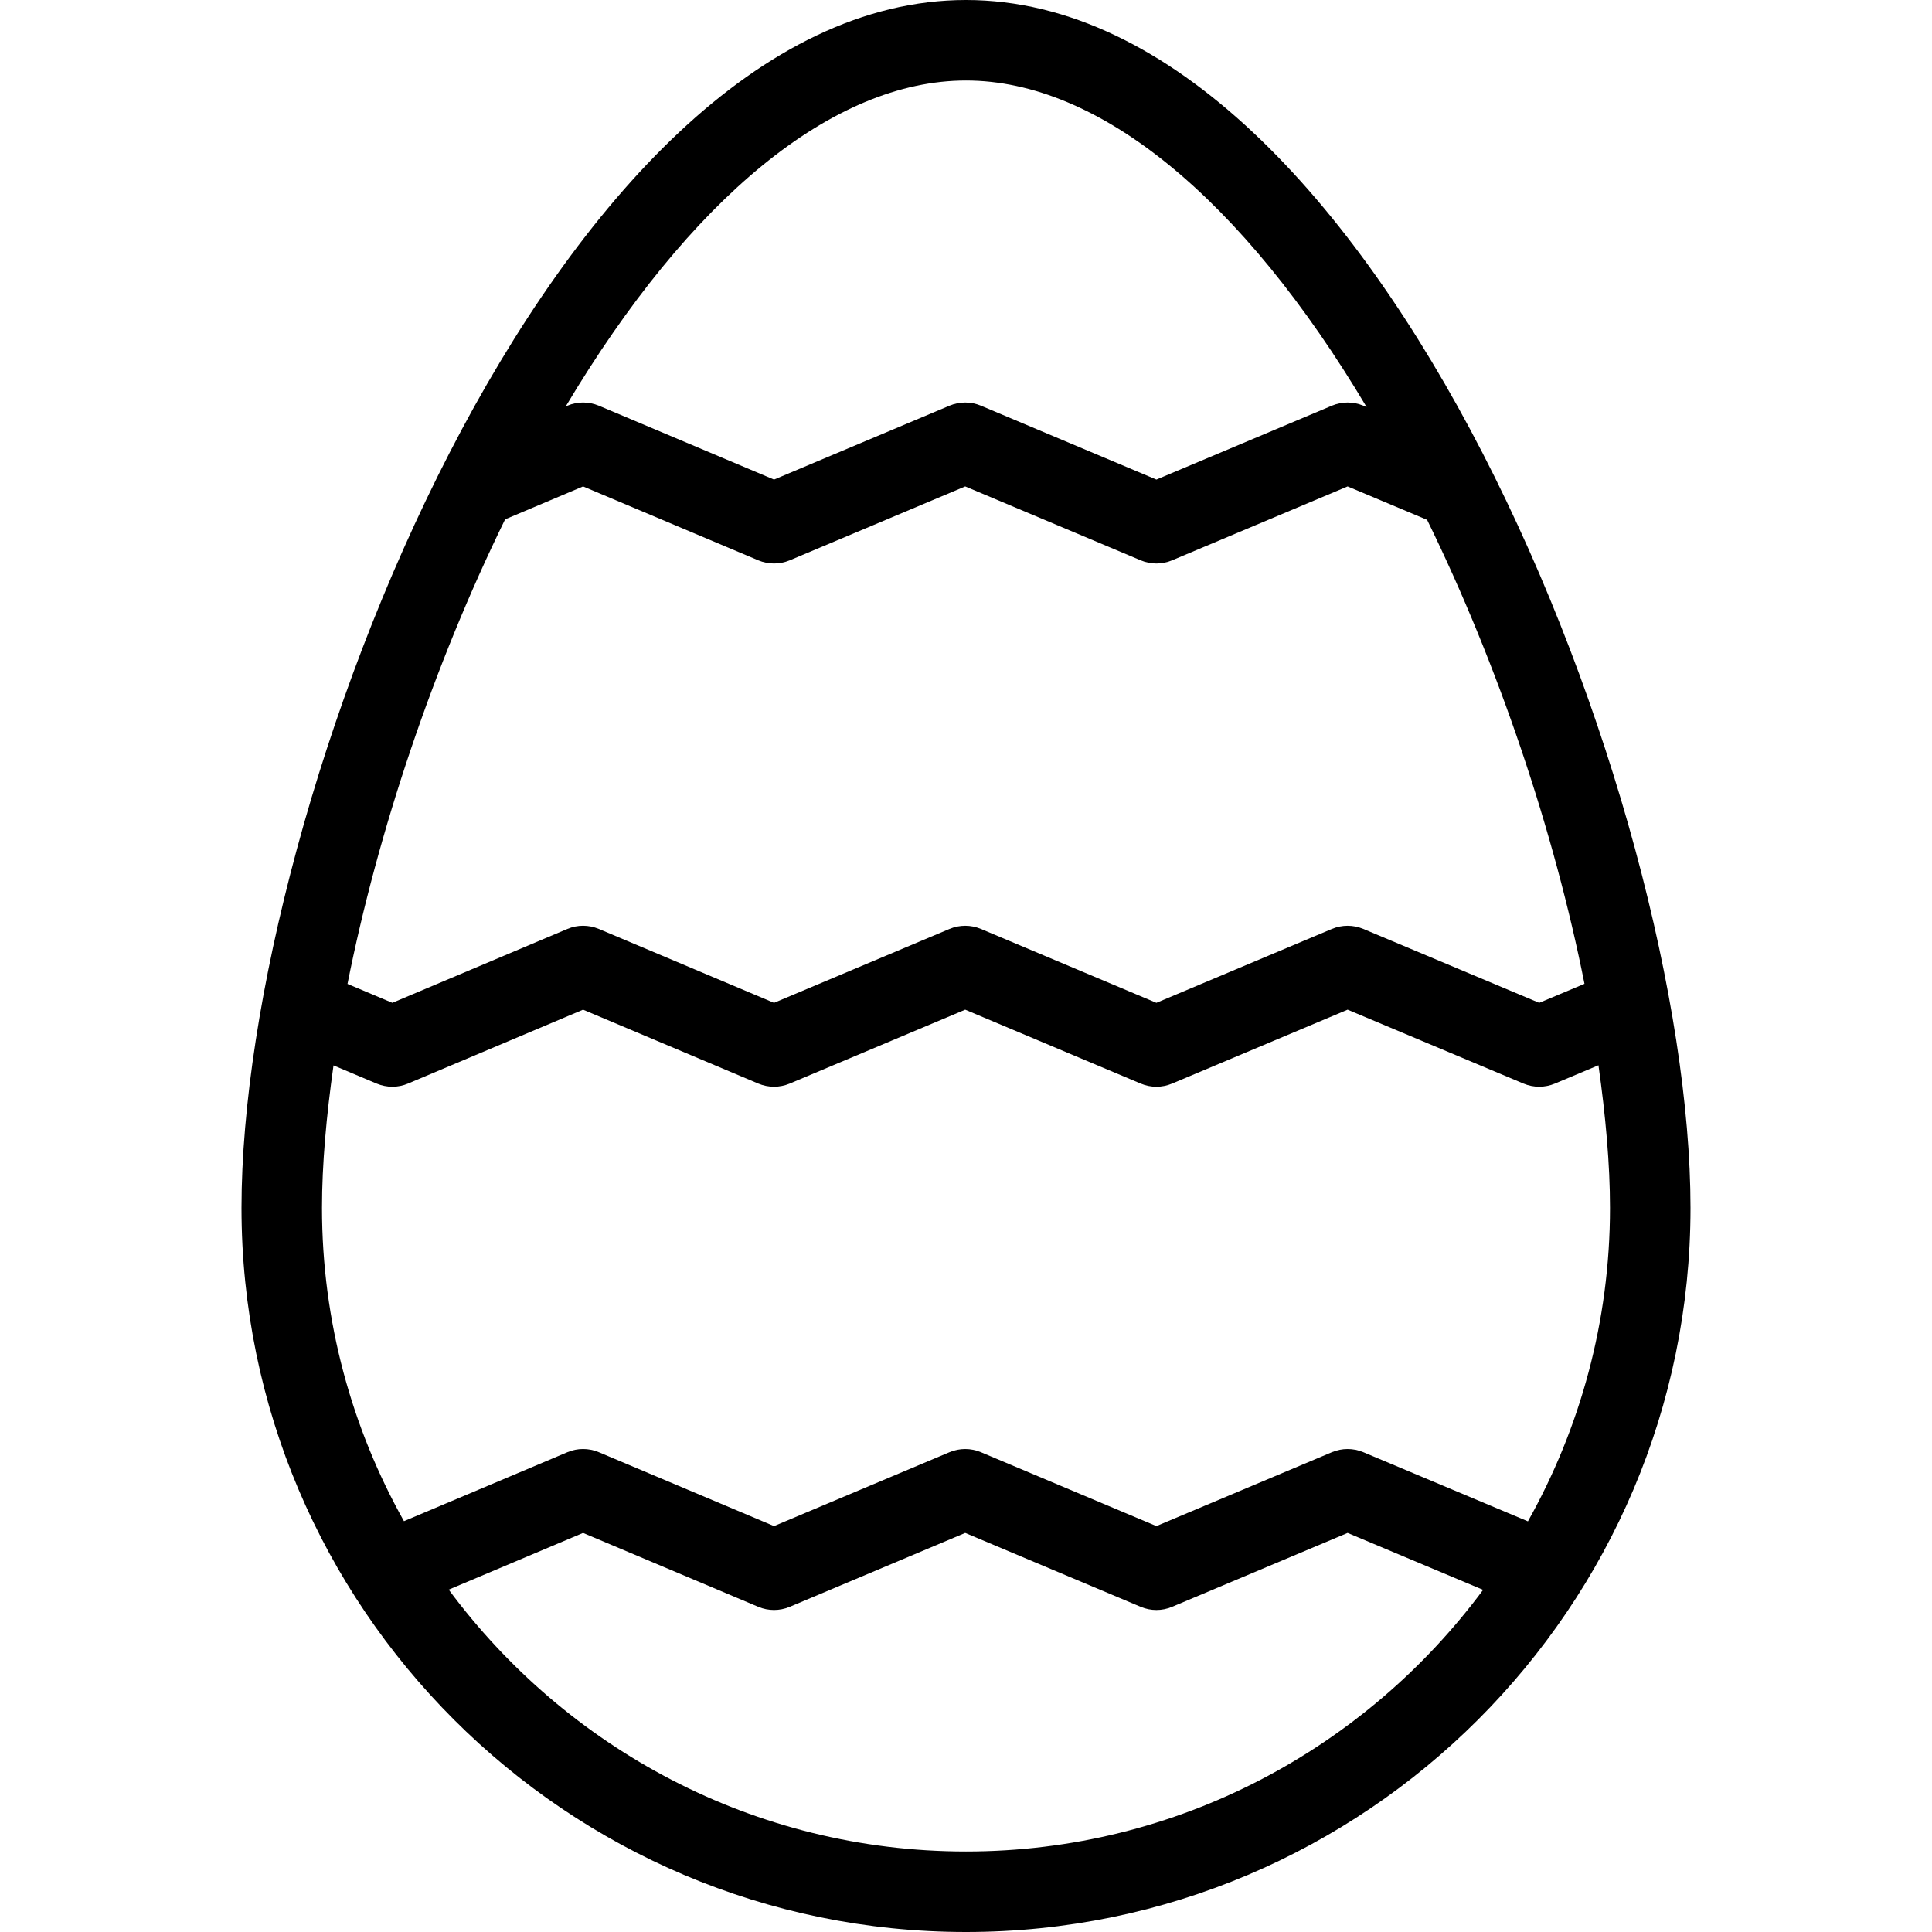 <svg id="easter-egg-svg" xmlns="http://www.w3.org/2000/svg" xmlns:xlink="http://www.w3.org/1999/xlink" x="0px" y="0px" viewBox="0 0 512 512" >
    <defs>
        <style>
            .easter-egg-path {
                fill: black;
            }
            #actual-egg--hovered {
                filter: url('#easter-egg-glow');
                opacity: 0;
            }
        </style>
        <filter id="easter-egg-glow">
            <feGaussianBlur stdDeviation="10.5" result="coloredBlur"/>
            <feMerge>
                <feMergeNode in="coloredBlur"/>
                <feMergeNode in="SourceGraphic"/>
            </feMerge>
        </filter>
    </defs>
    <!-- comment -->
    <title>Easter egg icon made by "Those Icons" (https://www.flaticon.com/authors/those-icons) and is licensed by Creative Commons 3.0 BY</title>
    <path id="actual-egg" class="easter-egg-path" d="M256,0C147.01,0,64,213.333,64,320.094C64,425.906,150.135,512,256,512s192-86.094,192-191.906    C448,213.333,364.99,0,256,0z M256,21.333c35.32,0,73.264,31.286,106.168,86.544l-0.897-0.378c-2.646-1.104-5.625-1.104-8.271,0    l-46.542,19.594L259.927,107.5c-2.646-1.104-5.625-1.104-8.271,0l-46.531,19.594L158.667,107.5    c-2.646-1.104-5.646-1.115-8.292,0.01l-0.444,0.188C182.811,52.547,220.716,21.333,256,21.333z M133.865,137.626l20.656-8.72    l46.458,19.594c2.646,1.104,5.635,1.104,8.281,0l46.531-19.594l46.531,19.594c1.323,0.552,2.729,0.833,4.135,0.833    s2.813-0.281,4.135-0.833l46.542-19.594l21.064,8.853c18.978,38.758,33.71,82.776,41.704,122.962l-11.997,5.039l-46.635-19.594    c-2.646-1.104-5.625-1.104-8.271,0l-46.542,19.594l-46.531-19.594c-2.646-1.104-5.625-1.104-8.271,0l-46.531,19.594    l-46.458-19.594c-2.646-1.104-5.646-1.115-8.292,0.01l-46.396,19.583l-11.887-5.012    C100.095,220.51,114.852,176.423,133.865,137.626z M256,490.667c-56.186,0-105.966-27.397-137.083-69.398l35.604-15.029    l46.458,19.594c2.646,1.104,5.635,1.104,8.281,0l46.531-19.594l46.531,19.594c1.323,0.552,2.729,0.833,4.135,0.833    s2.813-0.281,4.135-0.833l46.542-19.594l35.905,15.086C361.921,463.294,312.16,490.667,256,490.667z M361.271,384.833    c-2.646-1.104-5.625-1.104-8.271,0l-46.542,19.594l-46.531-19.594c-2.646-1.104-5.625-1.104-8.271,0l-46.531,19.594    l-46.458-19.594c-2.646-1.104-5.646-1.115-8.292,0.01l-43.319,18.285c-13.785-24.599-21.723-52.893-21.723-83.035    c0-11.555,1.165-24.366,3.052-37.75l11.448,4.823c2.667,1.104,5.646,1.115,8.292-0.01l46.396-19.583l46.458,19.594    c2.646,1.104,5.635,1.104,8.281,0l46.531-19.594l46.531,19.594c1.323,0.552,2.729,0.833,4.135,0.833s2.813-0.281,4.135-0.833    l46.542-19.594l46.635,19.594c2.646,1.104,5.625,1.104,8.271,0l11.569-4.861c1.891,13.398,3.056,26.223,3.056,37.788    c0,30.161-7.949,58.47-21.75,83.079L361.271,384.833z"/>
    <path id="actual-egg--hovered" class="easter-egg-path" d="M256,0C147.01,0,64,213.333,64,320.094C64,425.906,150.135,512,256,512s192-86.094,192-191.906    C448,213.333,364.99,0,256,0z M256,21.333c35.32,0,73.264,31.286,106.168,86.544l-0.897-0.378c-2.646-1.104-5.625-1.104-8.271,0    l-46.542,19.594L259.927,107.5c-2.646-1.104-5.625-1.104-8.271,0l-46.531,19.594L158.667,107.5    c-2.646-1.104-5.646-1.115-8.292,0.01l-0.444,0.188C182.811,52.547,220.716,21.333,256,21.333z M133.865,137.626l20.656-8.72    l46.458,19.594c2.646,1.104,5.635,1.104,8.281,0l46.531-19.594l46.531,19.594c1.323,0.552,2.729,0.833,4.135,0.833    s2.813-0.281,4.135-0.833l46.542-19.594l21.064,8.853c18.978,38.758,33.71,82.776,41.704,122.962l-11.997,5.039l-46.635-19.594    c-2.646-1.104-5.625-1.104-8.271,0l-46.542,19.594l-46.531-19.594c-2.646-1.104-5.625-1.104-8.271,0l-46.531,19.594    l-46.458-19.594c-2.646-1.104-5.646-1.115-8.292,0.01l-46.396,19.583l-11.887-5.012    C100.095,220.51,114.852,176.423,133.865,137.626z M256,490.667c-56.186,0-105.966-27.397-137.083-69.398l35.604-15.029    l46.458,19.594c2.646,1.104,5.635,1.104,8.281,0l46.531-19.594l46.531,19.594c1.323,0.552,2.729,0.833,4.135,0.833    s2.813-0.281,4.135-0.833l46.542-19.594l35.905,15.086C361.921,463.294,312.16,490.667,256,490.667z M361.271,384.833    c-2.646-1.104-5.625-1.104-8.271,0l-46.542,19.594l-46.531-19.594c-2.646-1.104-5.625-1.104-8.271,0l-46.531,19.594    l-46.458-19.594c-2.646-1.104-5.646-1.115-8.292,0.01l-43.319,18.285c-13.785-24.599-21.723-52.893-21.723-83.035    c0-11.555,1.165-24.366,3.052-37.75l11.448,4.823c2.667,1.104,5.646,1.115,8.292-0.01l46.396-19.583l46.458,19.594    c2.646,1.104,5.635,1.104,8.281,0l46.531-19.594l46.531,19.594c1.323,0.552,2.729,0.833,4.135,0.833s2.813-0.281,4.135-0.833    l46.542-19.594l46.635,19.594c2.646,1.104,5.625,1.104,8.271,0l11.569-4.861c1.891,13.398,3.056,26.223,3.056,37.788    c0,30.161-7.949,58.47-21.75,83.079L361.271,384.833z"/>

</svg>
